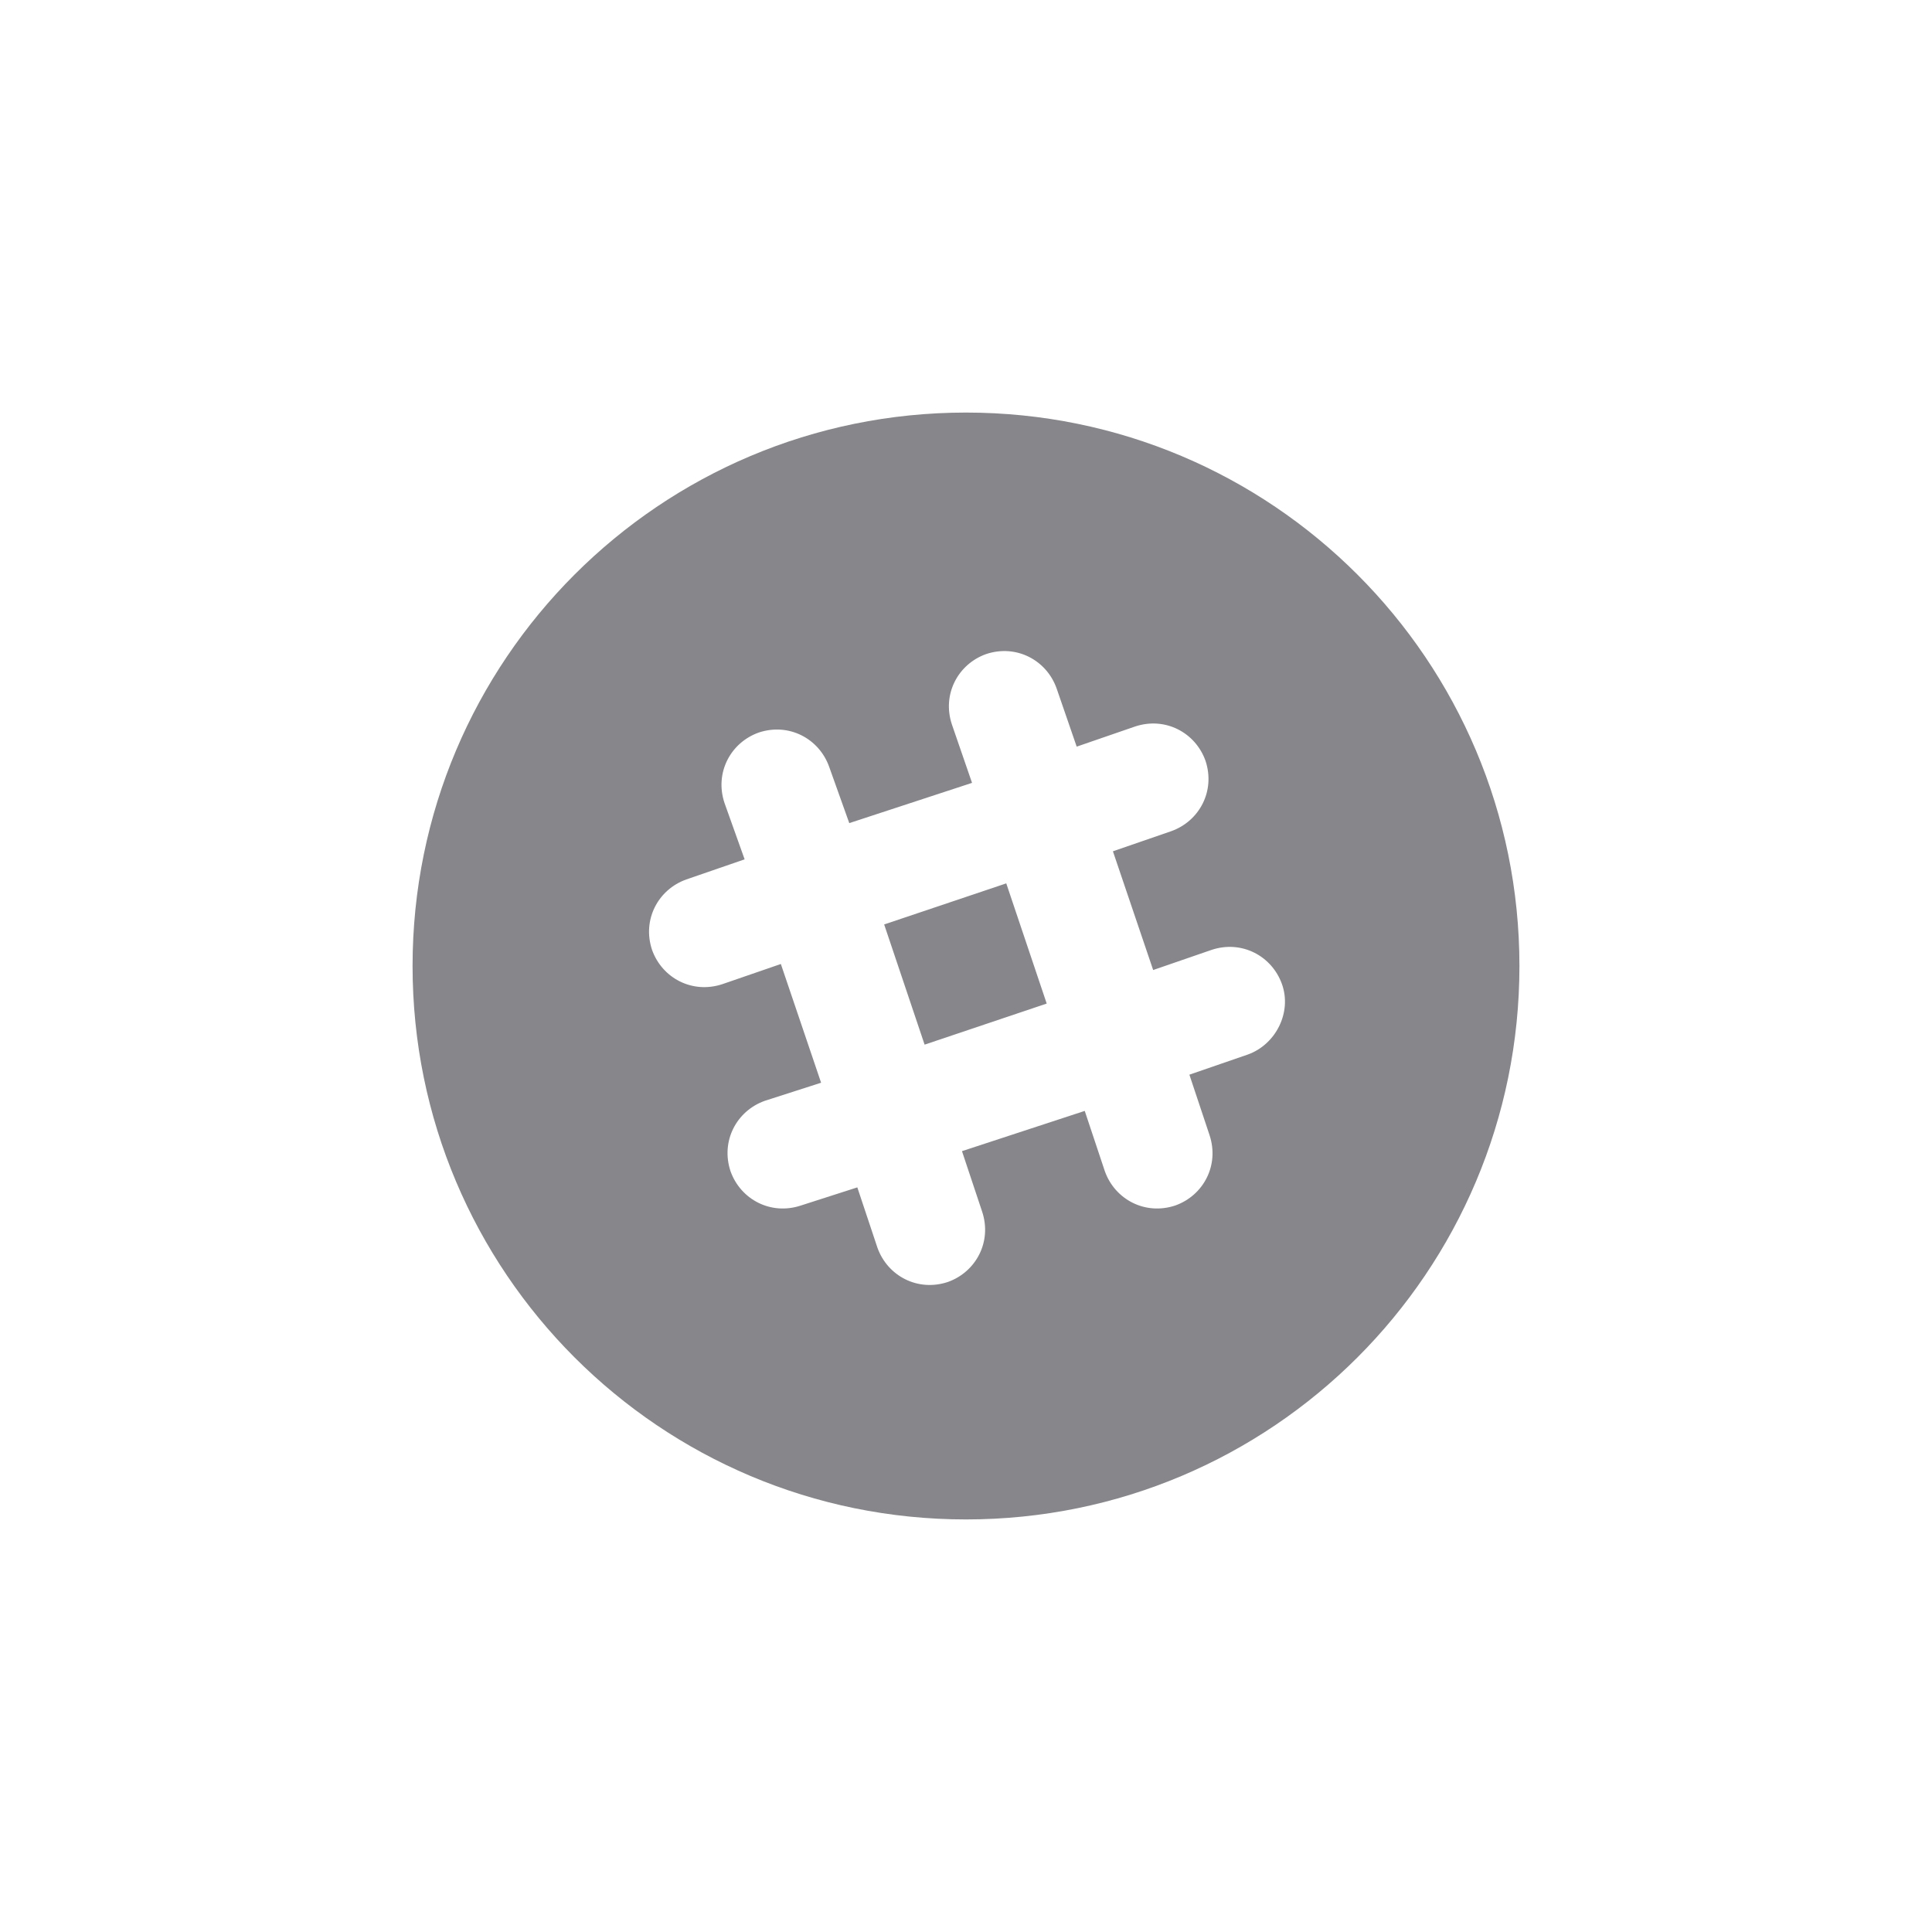 <?xml version="1.0" encoding="utf-8"?>
<!-- Generator: Adobe Illustrator 19.0.0, SVG Export Plug-In . SVG Version: 6.00 Build 0)  -->
<svg version="1.1" id="Layer_1" xmlns="http://www.w3.org/2000/svg" xmlns:xlink="http://www.w3.org/1999/xlink" x="0px" y="0px"
	 viewBox="0 0 96 96" >
<style type="text/css">
	.st0{fill:#87868A;}
</style>
<g id="XMLID_1_">
	
		<rect id="XMLID_3_" x="44.8" y="44.7" transform="matrix(0.319 0.948 -0.948 0.319 78.085 -12.836)" class="st0" width="6.3" height="6.4"/>
	<path style="fill:#87868A;" id="XMLID_6_" class="st0" d="M48,20.5c-15.2,0-27.5,12.3-27.5,27.5c0,15.2,12.3,27.5,27.5,27.5c15.2,0,27.5-12.3,27.5-27.5
		C75.5,32.8,63.2,20.5,48,20.5z M62,52.4l-2.9,1l1,3c0.5,1.5-0.3,3-1.7,3.5c-1.5,0.5-3-0.3-3.5-1.7l-1-3l-6.1,2l1,3
		c0.5,1.5-0.3,3-1.7,3.5c-1.5,0.5-3-0.3-3.5-1.7l-1-3l-2.8,0.9c-1.5,0.5-3-0.3-3.5-1.7c-0.5-1.5,0.3-3,1.7-3.5l2.8-0.9l-2-5.9
		l-2.9,1c-1.5,0.5-3-0.3-3.5-1.7c-0.5-1.5,0.3-3,1.7-3.5l2.9-1l-1-2.8c-0.5-1.5,0.3-3,1.7-3.5c1.5-0.5,3,0.3,3.5,1.7l1,2.8l6.1-2
		l-1-2.9c-0.5-1.5,0.3-3,1.7-3.5c1.5-0.5,3,0.3,3.5,1.7l1,2.9l2.9-1c1.5-0.5,3,0.3,3.5,1.7c0.5,1.5-0.3,3-1.7,3.5l-2.9,1l2,5.9
		l2.9-1c1.5-0.5,3,0.3,3.5,1.7C64.2,50.3,63.4,51.9,62,52.4z"/>
</g>
</svg>
